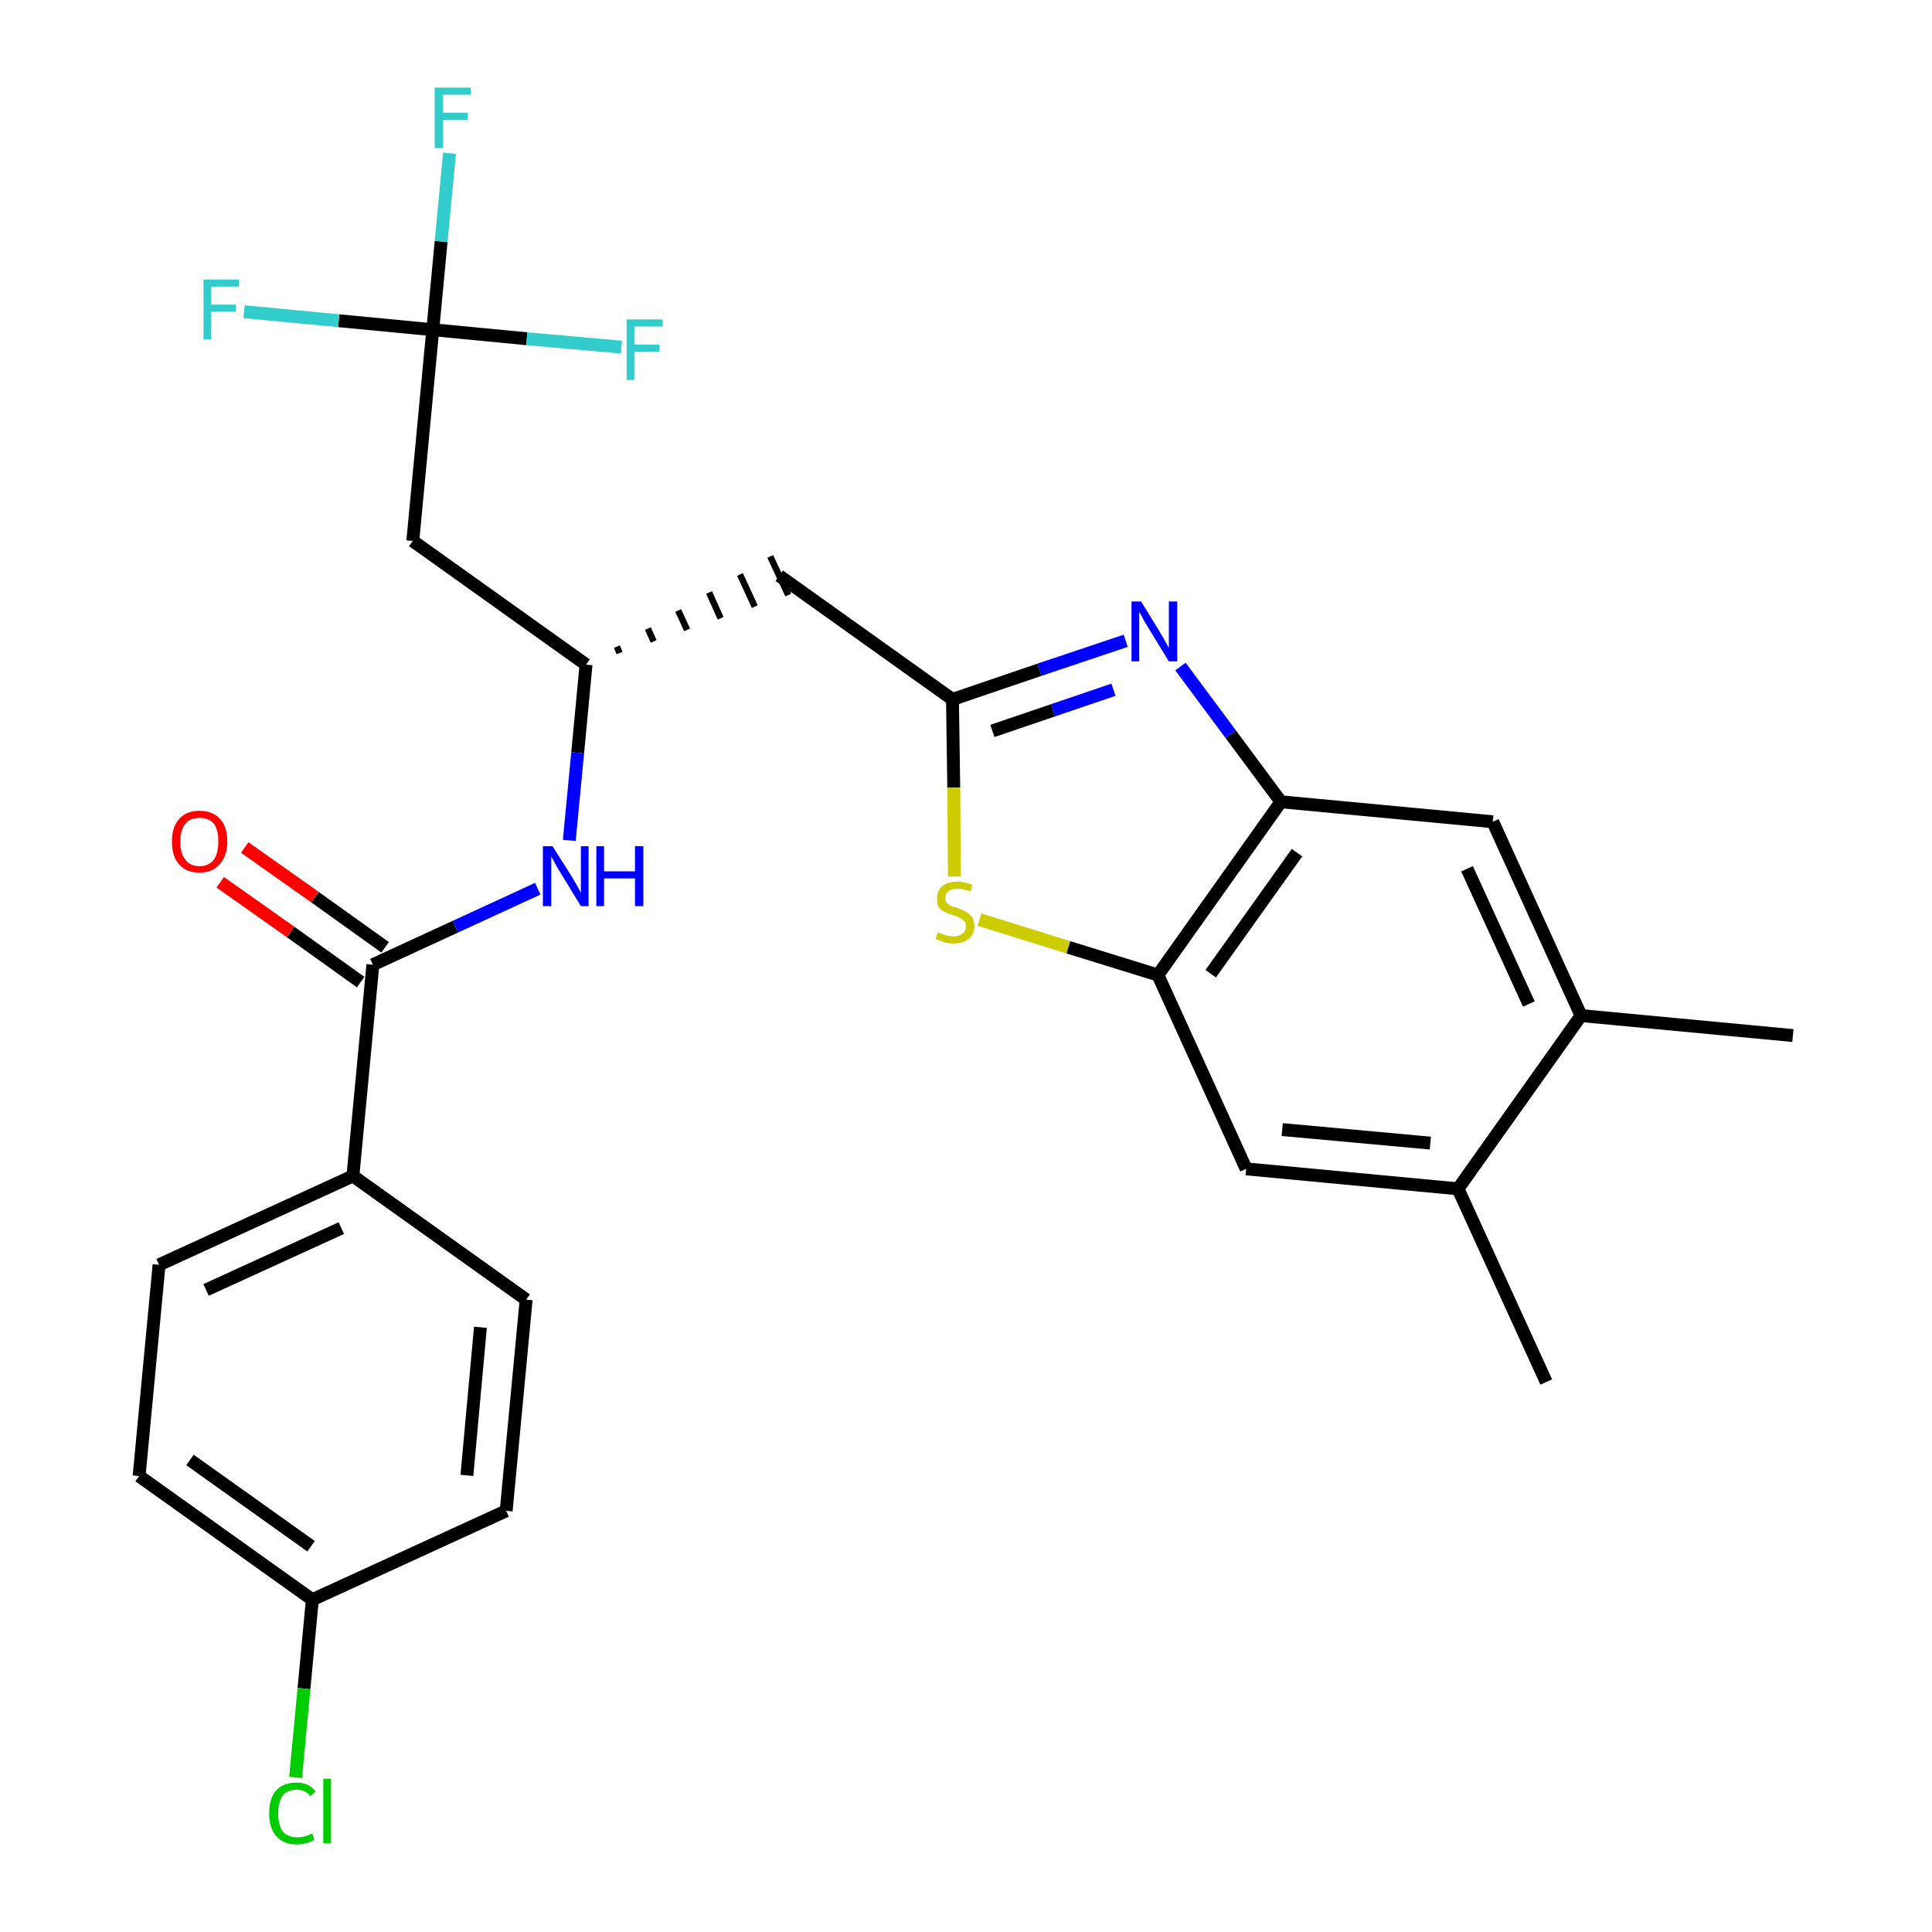 <?xml version='1.0' encoding='iso-8859-1'?>
<svg version='1.1' baseProfile='full'
              xmlns='http://www.w3.org/2000/svg'
                      xmlns:rdkit='http://www.rdkit.org/xml'
                      xmlns:xlink='http://www.w3.org/1999/xlink'
                  xml:space='preserve'
width='300px' height='300px' viewBox='0 0 300 300'>
<!-- END OF HEADER -->
<path class='bond-0 atom-0 atom-1' d='M 278.4,160.8 L 245.5,157.7' style='fill:none;fill-rule:evenodd;stroke:#000000;stroke-width:2.0px;stroke-linecap:butt;stroke-linejoin:miter;stroke-opacity:1' />
<path class='bond-1 atom-1 atom-2' d='M 245.5,157.7 L 231.8,127.6' style='fill:none;fill-rule:evenodd;stroke:#000000;stroke-width:2.0px;stroke-linecap:butt;stroke-linejoin:miter;stroke-opacity:1' />
<path class='bond-1 atom-1 atom-2' d='M 237.4,155.9 L 227.8,134.9' style='fill:none;fill-rule:evenodd;stroke:#000000;stroke-width:2.0px;stroke-linecap:butt;stroke-linejoin:miter;stroke-opacity:1' />
<path class='bond-27 atom-26 atom-1' d='M 226.4,184.6 L 245.5,157.7' style='fill:none;fill-rule:evenodd;stroke:#000000;stroke-width:2.0px;stroke-linecap:butt;stroke-linejoin:miter;stroke-opacity:1' />
<path class='bond-2 atom-2 atom-3' d='M 231.8,127.6 L 198.9,124.5' style='fill:none;fill-rule:evenodd;stroke:#000000;stroke-width:2.0px;stroke-linecap:butt;stroke-linejoin:miter;stroke-opacity:1' />
<path class='bond-3 atom-3 atom-4' d='M 198.9,124.5 L 191.1,114.0' style='fill:none;fill-rule:evenodd;stroke:#000000;stroke-width:2.0px;stroke-linecap:butt;stroke-linejoin:miter;stroke-opacity:1' />
<path class='bond-3 atom-3 atom-4' d='M 191.1,114.0 L 183.3,103.5' style='fill:none;fill-rule:evenodd;stroke:#0000FF;stroke-width:2.0px;stroke-linecap:butt;stroke-linejoin:miter;stroke-opacity:1' />
<path class='bond-28 atom-24 atom-3' d='M 179.8,151.4 L 198.9,124.5' style='fill:none;fill-rule:evenodd;stroke:#000000;stroke-width:2.0px;stroke-linecap:butt;stroke-linejoin:miter;stroke-opacity:1' />
<path class='bond-28 atom-24 atom-3' d='M 188.0,151.2 L 201.4,132.4' style='fill:none;fill-rule:evenodd;stroke:#000000;stroke-width:2.0px;stroke-linecap:butt;stroke-linejoin:miter;stroke-opacity:1' />
<path class='bond-4 atom-4 atom-5' d='M 174.8,99.5 L 161.4,104.0' style='fill:none;fill-rule:evenodd;stroke:#0000FF;stroke-width:2.0px;stroke-linecap:butt;stroke-linejoin:miter;stroke-opacity:1' />
<path class='bond-4 atom-4 atom-5' d='M 161.4,104.0 L 147.9,108.6' style='fill:none;fill-rule:evenodd;stroke:#000000;stroke-width:2.0px;stroke-linecap:butt;stroke-linejoin:miter;stroke-opacity:1' />
<path class='bond-4 atom-4 atom-5' d='M 172.9,107.1 L 163.5,110.3' style='fill:none;fill-rule:evenodd;stroke:#0000FF;stroke-width:2.0px;stroke-linecap:butt;stroke-linejoin:miter;stroke-opacity:1' />
<path class='bond-4 atom-4 atom-5' d='M 163.5,110.3 L 154.1,113.5' style='fill:none;fill-rule:evenodd;stroke:#000000;stroke-width:2.0px;stroke-linecap:butt;stroke-linejoin:miter;stroke-opacity:1' />
<path class='bond-5 atom-5 atom-6' d='M 147.9,108.6 L 121.0,89.4' style='fill:none;fill-rule:evenodd;stroke:#000000;stroke-width:2.0px;stroke-linecap:butt;stroke-linejoin:miter;stroke-opacity:1' />
<path class='bond-22 atom-5 atom-23' d='M 147.9,108.6 L 148.1,122.3' style='fill:none;fill-rule:evenodd;stroke:#000000;stroke-width:2.0px;stroke-linecap:butt;stroke-linejoin:miter;stroke-opacity:1' />
<path class='bond-22 atom-5 atom-23' d='M 148.1,122.3 L 148.2,136.1' style='fill:none;fill-rule:evenodd;stroke:#CCCC00;stroke-width:2.0px;stroke-linecap:butt;stroke-linejoin:miter;stroke-opacity:1' />
<path class='bond-6 atom-7 atom-6' d='M 96.2,101.4 L 95.8,100.4' style='fill:none;fill-rule:evenodd;stroke:#000000;stroke-width:1.0px;stroke-linecap:butt;stroke-linejoin:miter;stroke-opacity:1' />
<path class='bond-6 atom-7 atom-6' d='M 101.5,99.6 L 100.6,97.6' style='fill:none;fill-rule:evenodd;stroke:#000000;stroke-width:1.0px;stroke-linecap:butt;stroke-linejoin:miter;stroke-opacity:1' />
<path class='bond-6 atom-7 atom-6' d='M 106.7,97.8 L 105.3,94.8' style='fill:none;fill-rule:evenodd;stroke:#000000;stroke-width:1.0px;stroke-linecap:butt;stroke-linejoin:miter;stroke-opacity:1' />
<path class='bond-6 atom-7 atom-6' d='M 111.9,96.0 L 110.1,92.0' style='fill:none;fill-rule:evenodd;stroke:#000000;stroke-width:1.0px;stroke-linecap:butt;stroke-linejoin:miter;stroke-opacity:1' />
<path class='bond-6 atom-7 atom-6' d='M 117.2,94.2 L 114.9,89.2' style='fill:none;fill-rule:evenodd;stroke:#000000;stroke-width:1.0px;stroke-linecap:butt;stroke-linejoin:miter;stroke-opacity:1' />
<path class='bond-6 atom-7 atom-6' d='M 122.4,92.4 L 119.6,86.4' style='fill:none;fill-rule:evenodd;stroke:#000000;stroke-width:1.0px;stroke-linecap:butt;stroke-linejoin:miter;stroke-opacity:1' />
<path class='bond-7 atom-7 atom-8' d='M 91.0,103.2 L 64.1,84.0' style='fill:none;fill-rule:evenodd;stroke:#000000;stroke-width:2.0px;stroke-linecap:butt;stroke-linejoin:miter;stroke-opacity:1' />
<path class='bond-12 atom-7 atom-13' d='M 91.0,103.2 L 89.7,116.9' style='fill:none;fill-rule:evenodd;stroke:#000000;stroke-width:2.0px;stroke-linecap:butt;stroke-linejoin:miter;stroke-opacity:1' />
<path class='bond-12 atom-7 atom-13' d='M 89.7,116.9 L 88.4,130.5' style='fill:none;fill-rule:evenodd;stroke:#0000FF;stroke-width:2.0px;stroke-linecap:butt;stroke-linejoin:miter;stroke-opacity:1' />
<path class='bond-8 atom-8 atom-9' d='M 64.1,84.0 L 67.2,51.2' style='fill:none;fill-rule:evenodd;stroke:#000000;stroke-width:2.0px;stroke-linecap:butt;stroke-linejoin:miter;stroke-opacity:1' />
<path class='bond-9 atom-9 atom-10' d='M 67.2,51.2 L 68.5,37.5' style='fill:none;fill-rule:evenodd;stroke:#000000;stroke-width:2.0px;stroke-linecap:butt;stroke-linejoin:miter;stroke-opacity:1' />
<path class='bond-9 atom-9 atom-10' d='M 68.5,37.5 L 69.8,23.8' style='fill:none;fill-rule:evenodd;stroke:#33CCCC;stroke-width:2.0px;stroke-linecap:butt;stroke-linejoin:miter;stroke-opacity:1' />
<path class='bond-10 atom-9 atom-11' d='M 67.2,51.2 L 52.6,49.8' style='fill:none;fill-rule:evenodd;stroke:#000000;stroke-width:2.0px;stroke-linecap:butt;stroke-linejoin:miter;stroke-opacity:1' />
<path class='bond-10 atom-9 atom-11' d='M 52.6,49.8 L 37.9,48.4' style='fill:none;fill-rule:evenodd;stroke:#33CCCC;stroke-width:2.0px;stroke-linecap:butt;stroke-linejoin:miter;stroke-opacity:1' />
<path class='bond-11 atom-9 atom-12' d='M 67.2,51.2 L 81.8,52.6' style='fill:none;fill-rule:evenodd;stroke:#000000;stroke-width:2.0px;stroke-linecap:butt;stroke-linejoin:miter;stroke-opacity:1' />
<path class='bond-11 atom-9 atom-12' d='M 81.8,52.6 L 96.5,53.9' style='fill:none;fill-rule:evenodd;stroke:#33CCCC;stroke-width:2.0px;stroke-linecap:butt;stroke-linejoin:miter;stroke-opacity:1' />
<path class='bond-13 atom-13 atom-14' d='M 83.5,138.0 L 70.7,143.9' style='fill:none;fill-rule:evenodd;stroke:#0000FF;stroke-width:2.0px;stroke-linecap:butt;stroke-linejoin:miter;stroke-opacity:1' />
<path class='bond-13 atom-13 atom-14' d='M 70.7,143.9 L 57.9,149.8' style='fill:none;fill-rule:evenodd;stroke:#000000;stroke-width:2.0px;stroke-linecap:butt;stroke-linejoin:miter;stroke-opacity:1' />
<path class='bond-14 atom-14 atom-15' d='M 59.8,147.1 L 48.9,139.3' style='fill:none;fill-rule:evenodd;stroke:#000000;stroke-width:2.0px;stroke-linecap:butt;stroke-linejoin:miter;stroke-opacity:1' />
<path class='bond-14 atom-14 atom-15' d='M 48.9,139.3 L 38.0,131.6' style='fill:none;fill-rule:evenodd;stroke:#FF0000;stroke-width:2.0px;stroke-linecap:butt;stroke-linejoin:miter;stroke-opacity:1' />
<path class='bond-14 atom-14 atom-15' d='M 56.0,152.5 L 45.1,144.7' style='fill:none;fill-rule:evenodd;stroke:#000000;stroke-width:2.0px;stroke-linecap:butt;stroke-linejoin:miter;stroke-opacity:1' />
<path class='bond-14 atom-14 atom-15' d='M 45.1,144.7 L 34.2,137.0' style='fill:none;fill-rule:evenodd;stroke:#FF0000;stroke-width:2.0px;stroke-linecap:butt;stroke-linejoin:miter;stroke-opacity:1' />
<path class='bond-15 atom-14 atom-16' d='M 57.9,149.8 L 54.8,182.6' style='fill:none;fill-rule:evenodd;stroke:#000000;stroke-width:2.0px;stroke-linecap:butt;stroke-linejoin:miter;stroke-opacity:1' />
<path class='bond-16 atom-16 atom-17' d='M 54.8,182.6 L 24.7,196.4' style='fill:none;fill-rule:evenodd;stroke:#000000;stroke-width:2.0px;stroke-linecap:butt;stroke-linejoin:miter;stroke-opacity:1' />
<path class='bond-16 atom-16 atom-17' d='M 53.0,190.7 L 32.0,200.3' style='fill:none;fill-rule:evenodd;stroke:#000000;stroke-width:2.0px;stroke-linecap:butt;stroke-linejoin:miter;stroke-opacity:1' />
<path class='bond-29 atom-22 atom-16' d='M 81.7,201.8 L 54.8,182.6' style='fill:none;fill-rule:evenodd;stroke:#000000;stroke-width:2.0px;stroke-linecap:butt;stroke-linejoin:miter;stroke-opacity:1' />
<path class='bond-17 atom-17 atom-18' d='M 24.7,196.4 L 21.6,229.2' style='fill:none;fill-rule:evenodd;stroke:#000000;stroke-width:2.0px;stroke-linecap:butt;stroke-linejoin:miter;stroke-opacity:1' />
<path class='bond-18 atom-18 atom-19' d='M 21.6,229.2 L 48.5,248.4' style='fill:none;fill-rule:evenodd;stroke:#000000;stroke-width:2.0px;stroke-linecap:butt;stroke-linejoin:miter;stroke-opacity:1' />
<path class='bond-18 atom-18 atom-19' d='M 29.5,226.7 L 48.3,240.1' style='fill:none;fill-rule:evenodd;stroke:#000000;stroke-width:2.0px;stroke-linecap:butt;stroke-linejoin:miter;stroke-opacity:1' />
<path class='bond-19 atom-19 atom-20' d='M 48.5,248.4 L 47.2,262.2' style='fill:none;fill-rule:evenodd;stroke:#000000;stroke-width:2.0px;stroke-linecap:butt;stroke-linejoin:miter;stroke-opacity:1' />
<path class='bond-19 atom-19 atom-20' d='M 47.2,262.2 L 45.9,276.0' style='fill:none;fill-rule:evenodd;stroke:#00CC00;stroke-width:2.0px;stroke-linecap:butt;stroke-linejoin:miter;stroke-opacity:1' />
<path class='bond-20 atom-19 atom-21' d='M 48.5,248.4 L 78.6,234.6' style='fill:none;fill-rule:evenodd;stroke:#000000;stroke-width:2.0px;stroke-linecap:butt;stroke-linejoin:miter;stroke-opacity:1' />
<path class='bond-21 atom-21 atom-22' d='M 78.6,234.6 L 81.7,201.8' style='fill:none;fill-rule:evenodd;stroke:#000000;stroke-width:2.0px;stroke-linecap:butt;stroke-linejoin:miter;stroke-opacity:1' />
<path class='bond-21 atom-21 atom-22' d='M 72.5,229.1 L 74.6,206.1' style='fill:none;fill-rule:evenodd;stroke:#000000;stroke-width:2.0px;stroke-linecap:butt;stroke-linejoin:miter;stroke-opacity:1' />
<path class='bond-23 atom-23 atom-24' d='M 152.1,142.8 L 165.9,147.1' style='fill:none;fill-rule:evenodd;stroke:#CCCC00;stroke-width:2.0px;stroke-linecap:butt;stroke-linejoin:miter;stroke-opacity:1' />
<path class='bond-23 atom-23 atom-24' d='M 165.9,147.1 L 179.8,151.4' style='fill:none;fill-rule:evenodd;stroke:#000000;stroke-width:2.0px;stroke-linecap:butt;stroke-linejoin:miter;stroke-opacity:1' />
<path class='bond-24 atom-24 atom-25' d='M 179.8,151.4 L 193.5,181.5' style='fill:none;fill-rule:evenodd;stroke:#000000;stroke-width:2.0px;stroke-linecap:butt;stroke-linejoin:miter;stroke-opacity:1' />
<path class='bond-25 atom-25 atom-26' d='M 193.5,181.5 L 226.4,184.6' style='fill:none;fill-rule:evenodd;stroke:#000000;stroke-width:2.0px;stroke-linecap:butt;stroke-linejoin:miter;stroke-opacity:1' />
<path class='bond-25 atom-25 atom-26' d='M 199.1,175.4 L 222.1,177.5' style='fill:none;fill-rule:evenodd;stroke:#000000;stroke-width:2.0px;stroke-linecap:butt;stroke-linejoin:miter;stroke-opacity:1' />
<path class='bond-26 atom-26 atom-27' d='M 226.4,184.6 L 240.1,214.6' style='fill:none;fill-rule:evenodd;stroke:#000000;stroke-width:2.0px;stroke-linecap:butt;stroke-linejoin:miter;stroke-opacity:1' />
<path  class='atom-4' d='M 177.2 93.4
L 180.2 98.3
Q 180.5 98.8, 181.0 99.7
Q 181.5 100.6, 181.5 100.6
L 181.5 93.4
L 182.8 93.4
L 182.8 102.7
L 181.5 102.7
L 178.2 97.3
Q 177.8 96.7, 177.4 95.9
Q 177.0 95.2, 176.9 95.0
L 176.9 102.7
L 175.7 102.7
L 175.7 93.4
L 177.2 93.4
' fill='#0000FF'/>
<path  class='atom-10' d='M 67.5 13.6
L 73.1 13.6
L 73.1 14.7
L 68.8 14.7
L 68.8 17.5
L 72.6 17.5
L 72.6 18.6
L 68.8 18.6
L 68.8 23.0
L 67.5 23.0
L 67.5 13.6
' fill='#33CCCC'/>
<path  class='atom-11' d='M 31.6 43.4
L 37.1 43.4
L 37.1 44.5
L 32.8 44.5
L 32.8 47.3
L 36.6 47.3
L 36.6 48.4
L 32.8 48.4
L 32.8 52.7
L 31.6 52.7
L 31.6 43.4
' fill='#33CCCC'/>
<path  class='atom-12' d='M 97.3 49.6
L 102.9 49.6
L 102.9 50.7
L 98.5 50.7
L 98.5 53.5
L 102.4 53.5
L 102.4 54.6
L 98.5 54.6
L 98.5 59.0
L 97.3 59.0
L 97.3 49.6
' fill='#33CCCC'/>
<path  class='atom-13' d='M 85.8 131.4
L 88.9 136.3
Q 89.2 136.8, 89.7 137.7
Q 90.2 138.6, 90.2 138.6
L 90.2 131.4
L 91.4 131.4
L 91.4 140.7
L 90.2 140.7
L 86.9 135.3
Q 86.5 134.7, 86.1 133.9
Q 85.7 133.2, 85.6 133.0
L 85.6 140.7
L 84.3 140.7
L 84.3 131.4
L 85.8 131.4
' fill='#0000FF'/>
<path  class='atom-13' d='M 92.6 131.4
L 93.8 131.4
L 93.8 135.3
L 98.6 135.3
L 98.6 131.4
L 99.9 131.4
L 99.9 140.7
L 98.6 140.7
L 98.6 136.4
L 93.8 136.4
L 93.8 140.7
L 92.6 140.7
L 92.6 131.4
' fill='#0000FF'/>
<path  class='atom-15' d='M 26.7 130.7
Q 26.7 128.4, 27.8 127.2
Q 28.9 125.9, 31.0 125.9
Q 33.0 125.9, 34.2 127.2
Q 35.3 128.4, 35.3 130.7
Q 35.3 132.9, 34.1 134.2
Q 33.0 135.5, 31.0 135.5
Q 28.9 135.5, 27.8 134.2
Q 26.7 133.0, 26.7 130.7
M 31.0 134.5
Q 32.4 134.5, 33.2 133.5
Q 33.9 132.5, 33.9 130.7
Q 33.9 128.8, 33.2 127.9
Q 32.4 127.0, 31.0 127.0
Q 29.5 127.0, 28.8 127.9
Q 28.0 128.8, 28.0 130.7
Q 28.0 132.6, 28.8 133.5
Q 29.5 134.5, 31.0 134.5
' fill='#FF0000'/>
<path  class='atom-20' d='M 41.8 281.6
Q 41.8 279.2, 42.9 278.0
Q 44.0 276.8, 46.1 276.8
Q 48.0 276.8, 49.0 278.2
L 48.2 278.9
Q 47.4 277.9, 46.1 277.9
Q 44.7 277.9, 43.9 278.8
Q 43.2 279.8, 43.2 281.6
Q 43.2 283.4, 43.9 284.4
Q 44.7 285.3, 46.2 285.3
Q 47.3 285.3, 48.5 284.7
L 48.8 285.7
Q 48.3 286.0, 47.6 286.2
Q 46.9 286.4, 46.0 286.4
Q 44.0 286.4, 42.9 285.1
Q 41.8 283.9, 41.8 281.6
' fill='#00CC00'/>
<path  class='atom-20' d='M 50.2 276.2
L 51.4 276.2
L 51.4 286.2
L 50.2 286.2
L 50.2 276.2
' fill='#00CC00'/>
<path  class='atom-23' d='M 145.6 144.8
Q 145.7 144.8, 146.2 145.0
Q 146.6 145.2, 147.1 145.3
Q 147.6 145.4, 148.0 145.4
Q 148.9 145.4, 149.4 145.0
Q 150.0 144.6, 150.0 143.8
Q 150.0 143.3, 149.7 143.0
Q 149.4 142.7, 149.0 142.5
Q 148.7 142.3, 148.0 142.1
Q 147.2 141.9, 146.7 141.6
Q 146.2 141.4, 145.8 140.9
Q 145.5 140.4, 145.5 139.5
Q 145.5 138.4, 146.3 137.6
Q 147.1 136.9, 148.7 136.9
Q 149.7 136.9, 151.0 137.4
L 150.7 138.4
Q 149.5 138.0, 148.7 138.0
Q 147.8 138.0, 147.3 138.4
Q 146.8 138.7, 146.8 139.4
Q 146.8 139.9, 147.0 140.2
Q 147.3 140.5, 147.7 140.7
Q 148.1 140.8, 148.7 141.0
Q 149.5 141.3, 150.0 141.6
Q 150.5 141.8, 150.9 142.4
Q 151.3 142.9, 151.3 143.8
Q 151.3 145.1, 150.4 145.8
Q 149.5 146.5, 148.1 146.5
Q 147.3 146.5, 146.6 146.3
Q 146.0 146.1, 145.3 145.8
L 145.6 144.8
' fill='#CCCC00'/>
</svg>
